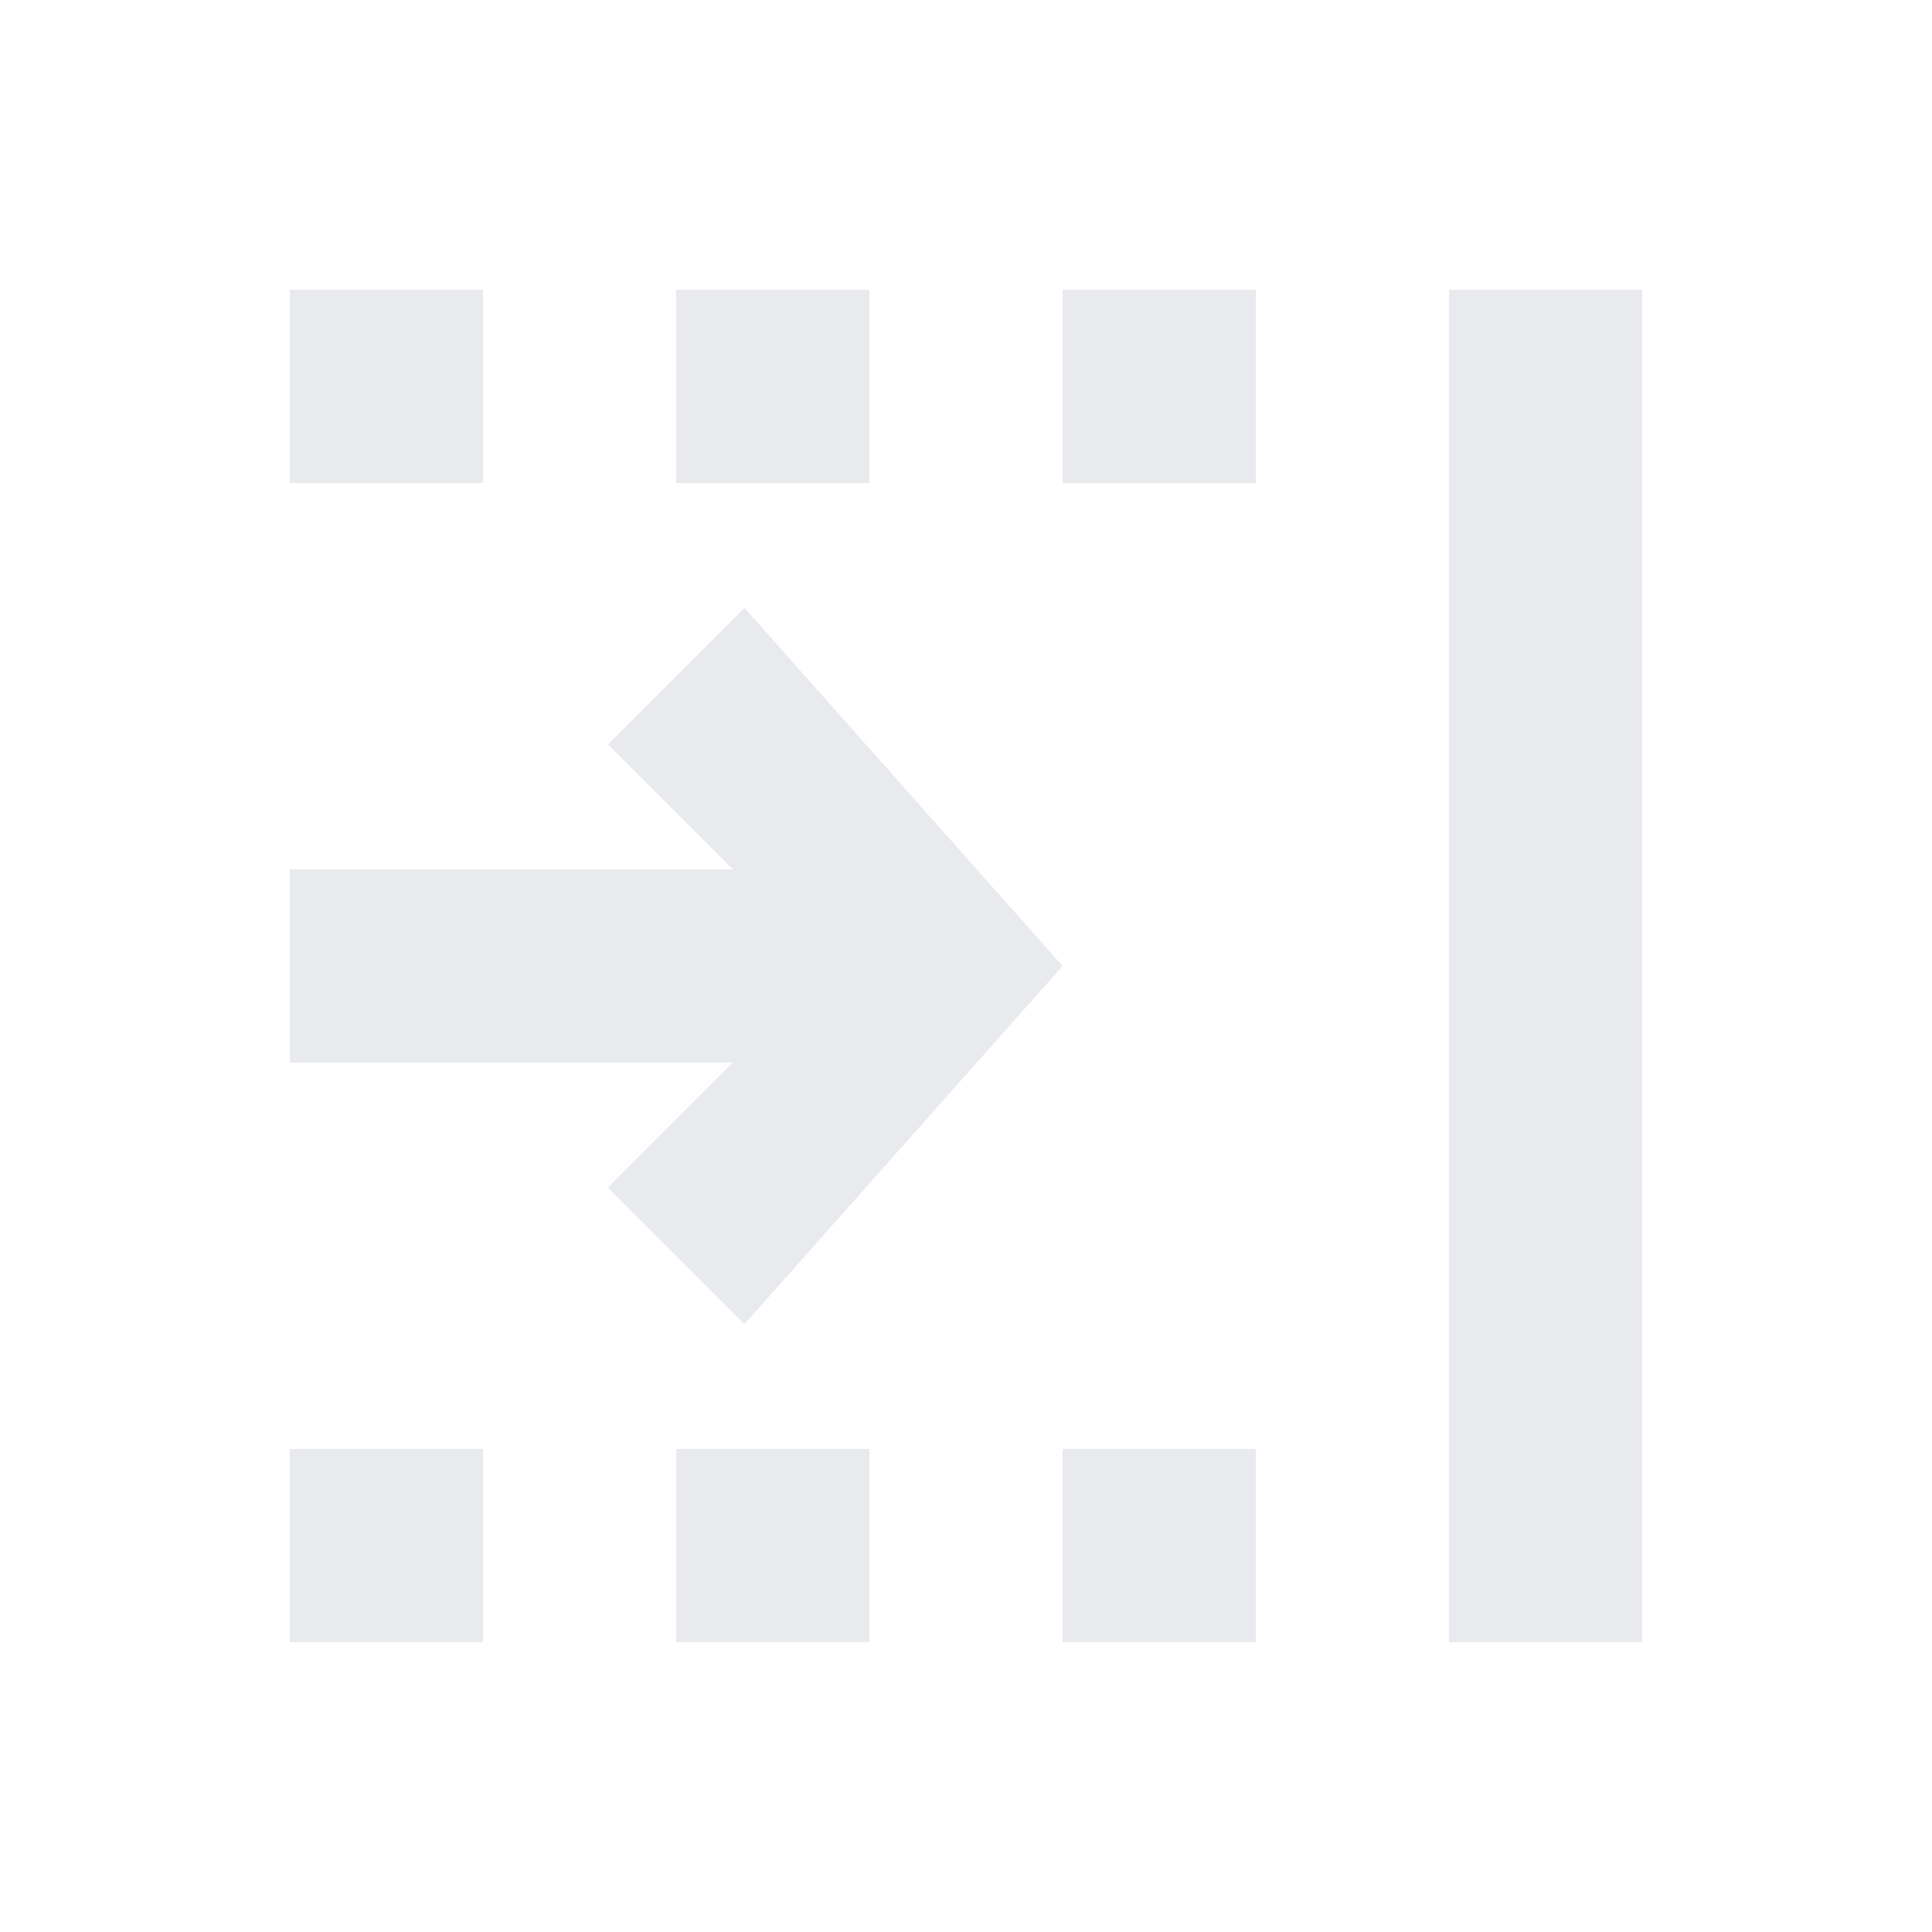 <!-- Copyright 2019 The Chromium Authors. All rights reserved.
     Use of this source code is governed by a BSD-style license that can be
     found in the LICENSE file. -->

<svg height="20" width="20" xmlns="http://www.w3.org/2000/svg"><path d="M11 3h2v2h-2zM7.586 9L6.293 7.707l1.414-1.414L11 10l-3.293 3.707-1.414-1.414L7.586 11H3V9zM11 15h2v2h-2zm4-12h2v14h-2zM7 15h2v2H7zm-4 0h2v2H3zM3 3h2v2H3zm4 0h2v2H7z" fill="#E8EAED" fill-rule="evenodd"/></svg>
